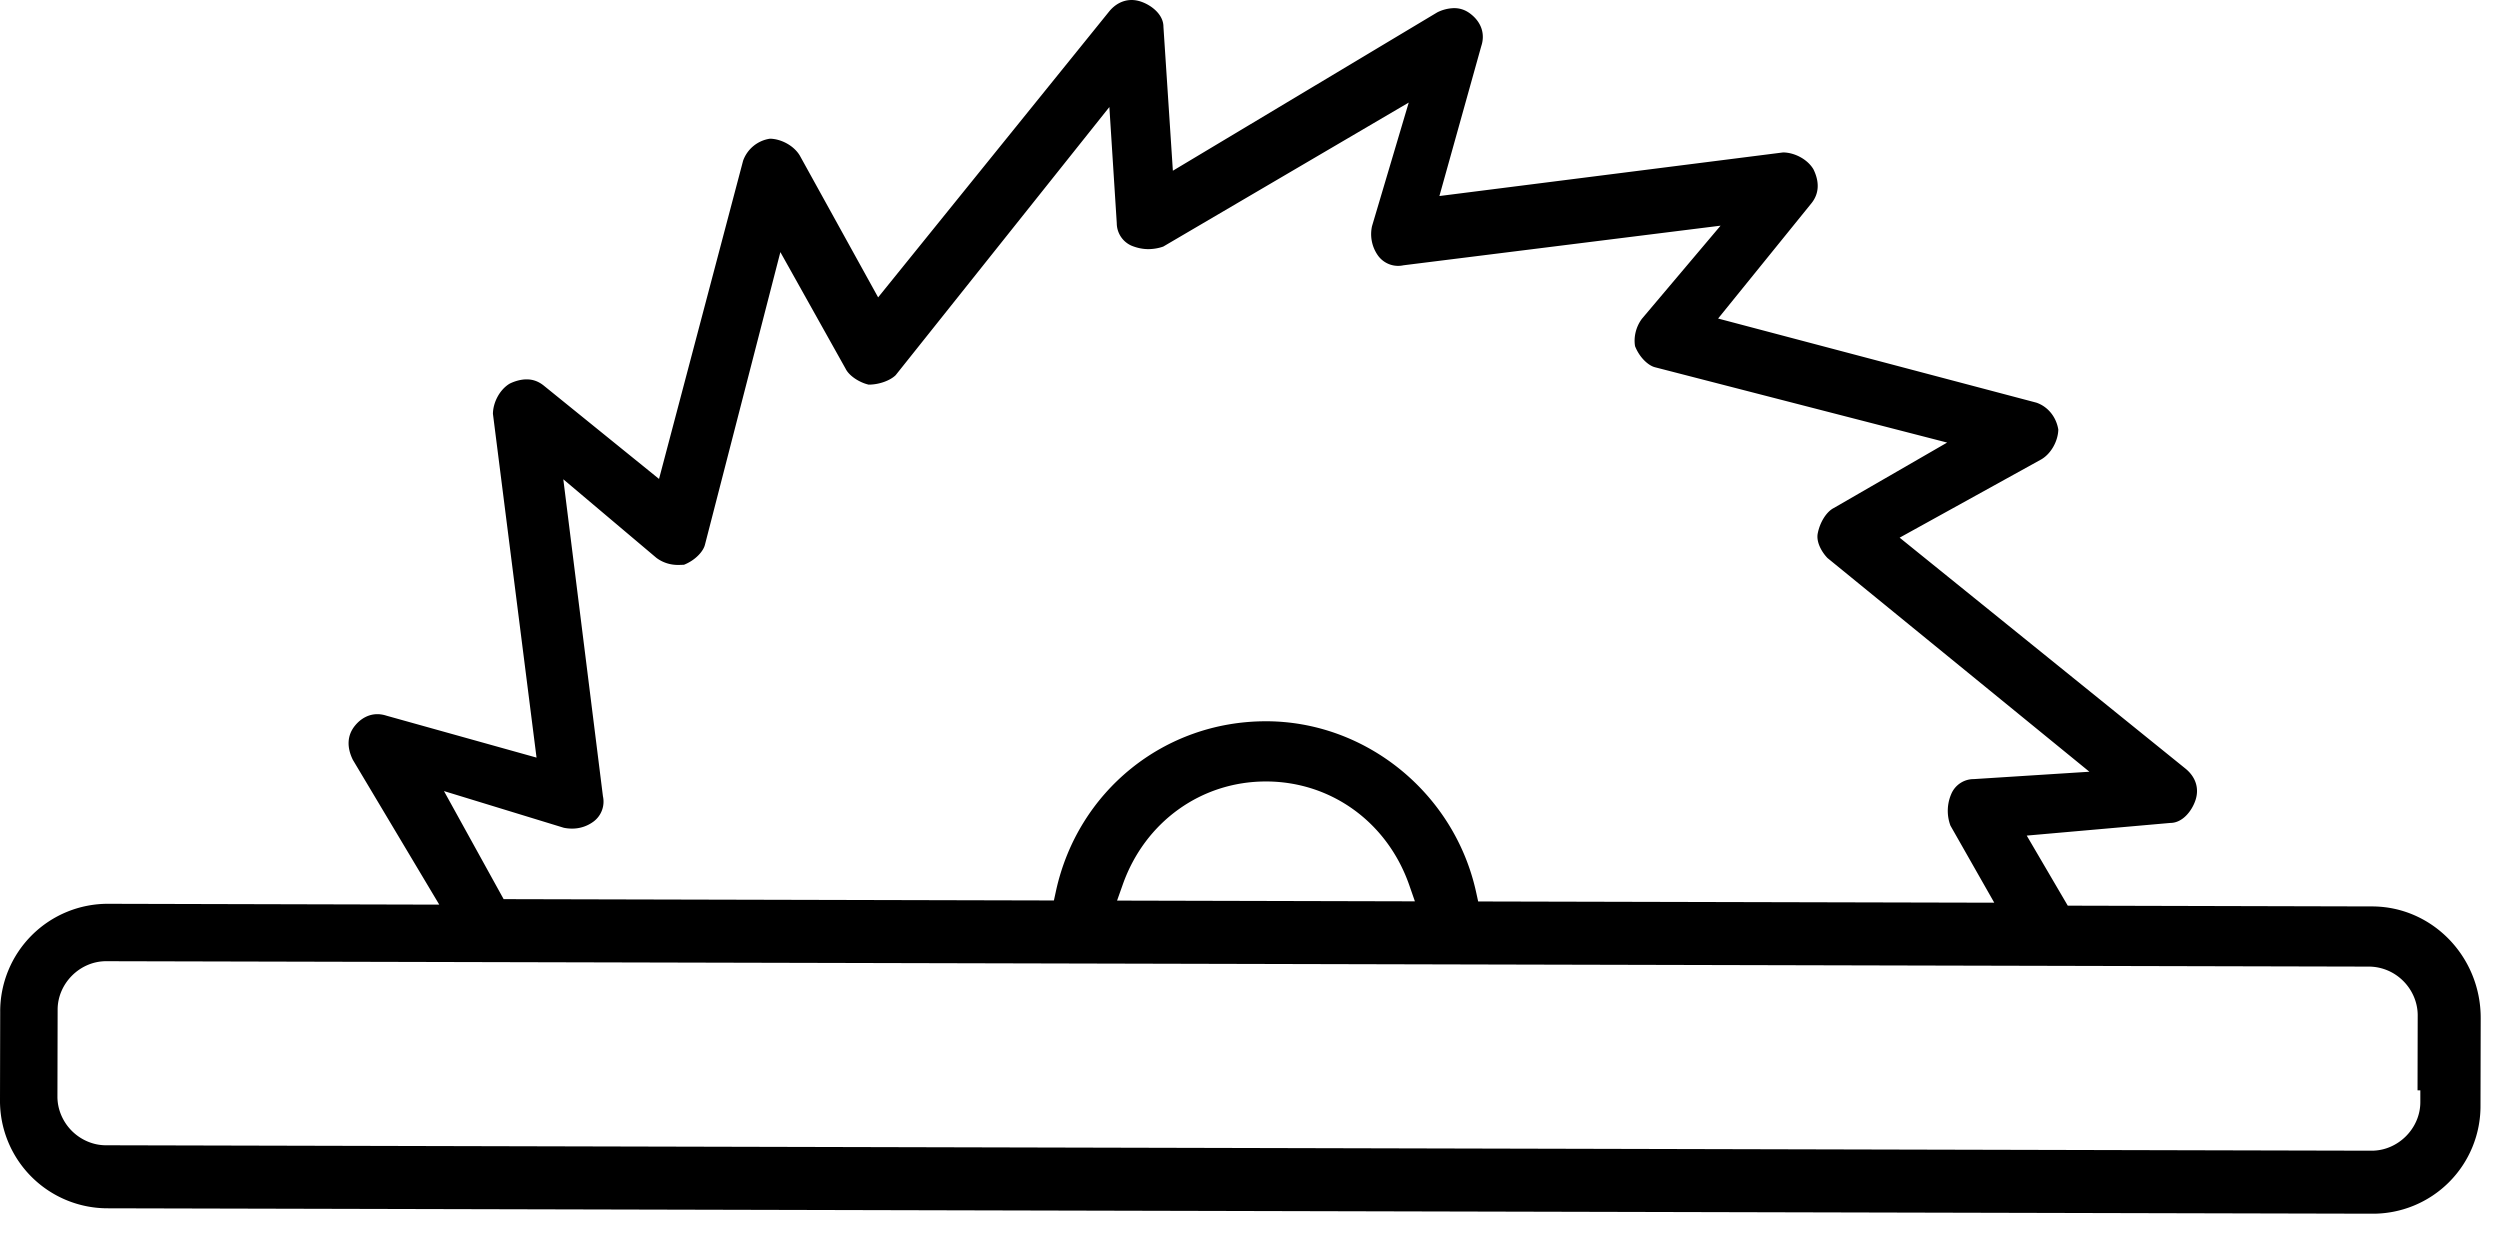<svg xmlns="http://www.w3.org/2000/svg" width="75" height="37" viewBox="0 0 75 37">
    <g fill="none" fill-rule="evenodd">
        <path d="M-3-22h80v80H-3z"/>
        <path fill="#000" d="M37.977 23.444c-1.945 0-3.632 1.215-4.295 3.095l-.17.479 8.935.022-.167-.48c-.656-1.888-2.34-3.111-4.291-3.116h-.012zm.016-1.806c2.994.007 5.64 2.162 6.29 5.124l.062.282 15.483.037-1.314-2.311a1.271 1.271 0 0 1 .024-.95.73.73 0 0 1 .676-.447l3.468-.221-7.856-6.41c-.156-.159-.35-.47-.293-.745.068-.34.267-.65.483-.758l3.398-1.962-8.766-2.26c-.192-.049-.457-.28-.596-.63-.046-.263.021-.58.208-.827l2.357-2.79-9.51 1.188a.745.745 0 0 1-.76-.281 1.108 1.108 0 0 1-.186-.894l1.101-3.706-7.366 4.321a1.39 1.39 0 0 1-.447.076c-.163 0-.332-.034-.5-.102a.74.74 0 0 1-.446-.677l-.222-3.484-6.412 8.045c-.164.16-.493.283-.81.283-.271-.062-.584-.26-.69-.476l-1.958-3.5-2.264 8.784c-.049.192-.28.457-.628.596-.003-.001-.11.005-.179.005-.24 0-.465-.074-.65-.214l-2.791-2.356 1.189 9.509a.746.746 0 0 1-.282.76 1.07 1.07 0 0 1-.646.211c-.081 0-.164-.008-.246-.025l-3.595-1.101 1.79 3.242 16.508.04.062-.284c.655-2.998 3.245-5.092 6.298-5.092h.016zM3.184 28.836c-.787 0-1.454.665-1.455 1.453l-.006 2.61c-.001.376.156.75.429 1.025.274.275.647.434 1.022.434l67.976.163c.79 0 1.457-.665 1.46-1.452v-.36h-.084l.005-2.252c0-.376-.156-.749-.43-1.024a1.464 1.464 0 0 0-1.022-.435l-67.895-.162zm.07 7.413A3.227 3.227 0 0 1 0 32.979l.006-2.61a3.23 3.23 0 0 1 3.262-3.255l9.91.025-2.592-4.343c-.187-.381-.172-.734.06-1.022.18-.224.42-.349.676-.349.091 0 .184.017.277.047l4.497 1.256-1.308-10.312c.003-.346.204-.729.503-.907.163-.08.343-.128.508-.128.19 0 .357.061.514.187l3.458 2.8 2.522-9.546a1.01 1.01 0 0 1 .807-.661c.333.006.716.207.894.506l2.35 4.254L33.27.35c.182-.226.423-.35.678-.35.09 0 .183.016.276.047.327.11.68.393.679.755l.283 4.32 7.93-4.75a1.18 1.18 0 0 1 .507-.128c.189 0 .357.061.512.187.312.25.422.598.303.953l-1.256 4.497 10.312-1.308c.346.004.73.205.908.504.188.381.173.733-.059 1.021l-2.8 3.458 9.546 2.523c.34.115.596.42.66.807-.006.333-.207.716-.506.893l-4.254 2.351 8.572 6.926c.311.252.422.598.302.953-.11.327-.391.679-.753.679l-4.308.38 1.231 2.102 9.134.023c1.8.004 3.259 1.508 3.254 3.353l-.006 2.611a3.228 3.228 0 0 1-3.26 3.254l-67.901-.162z"/>
    </g>
</svg>
